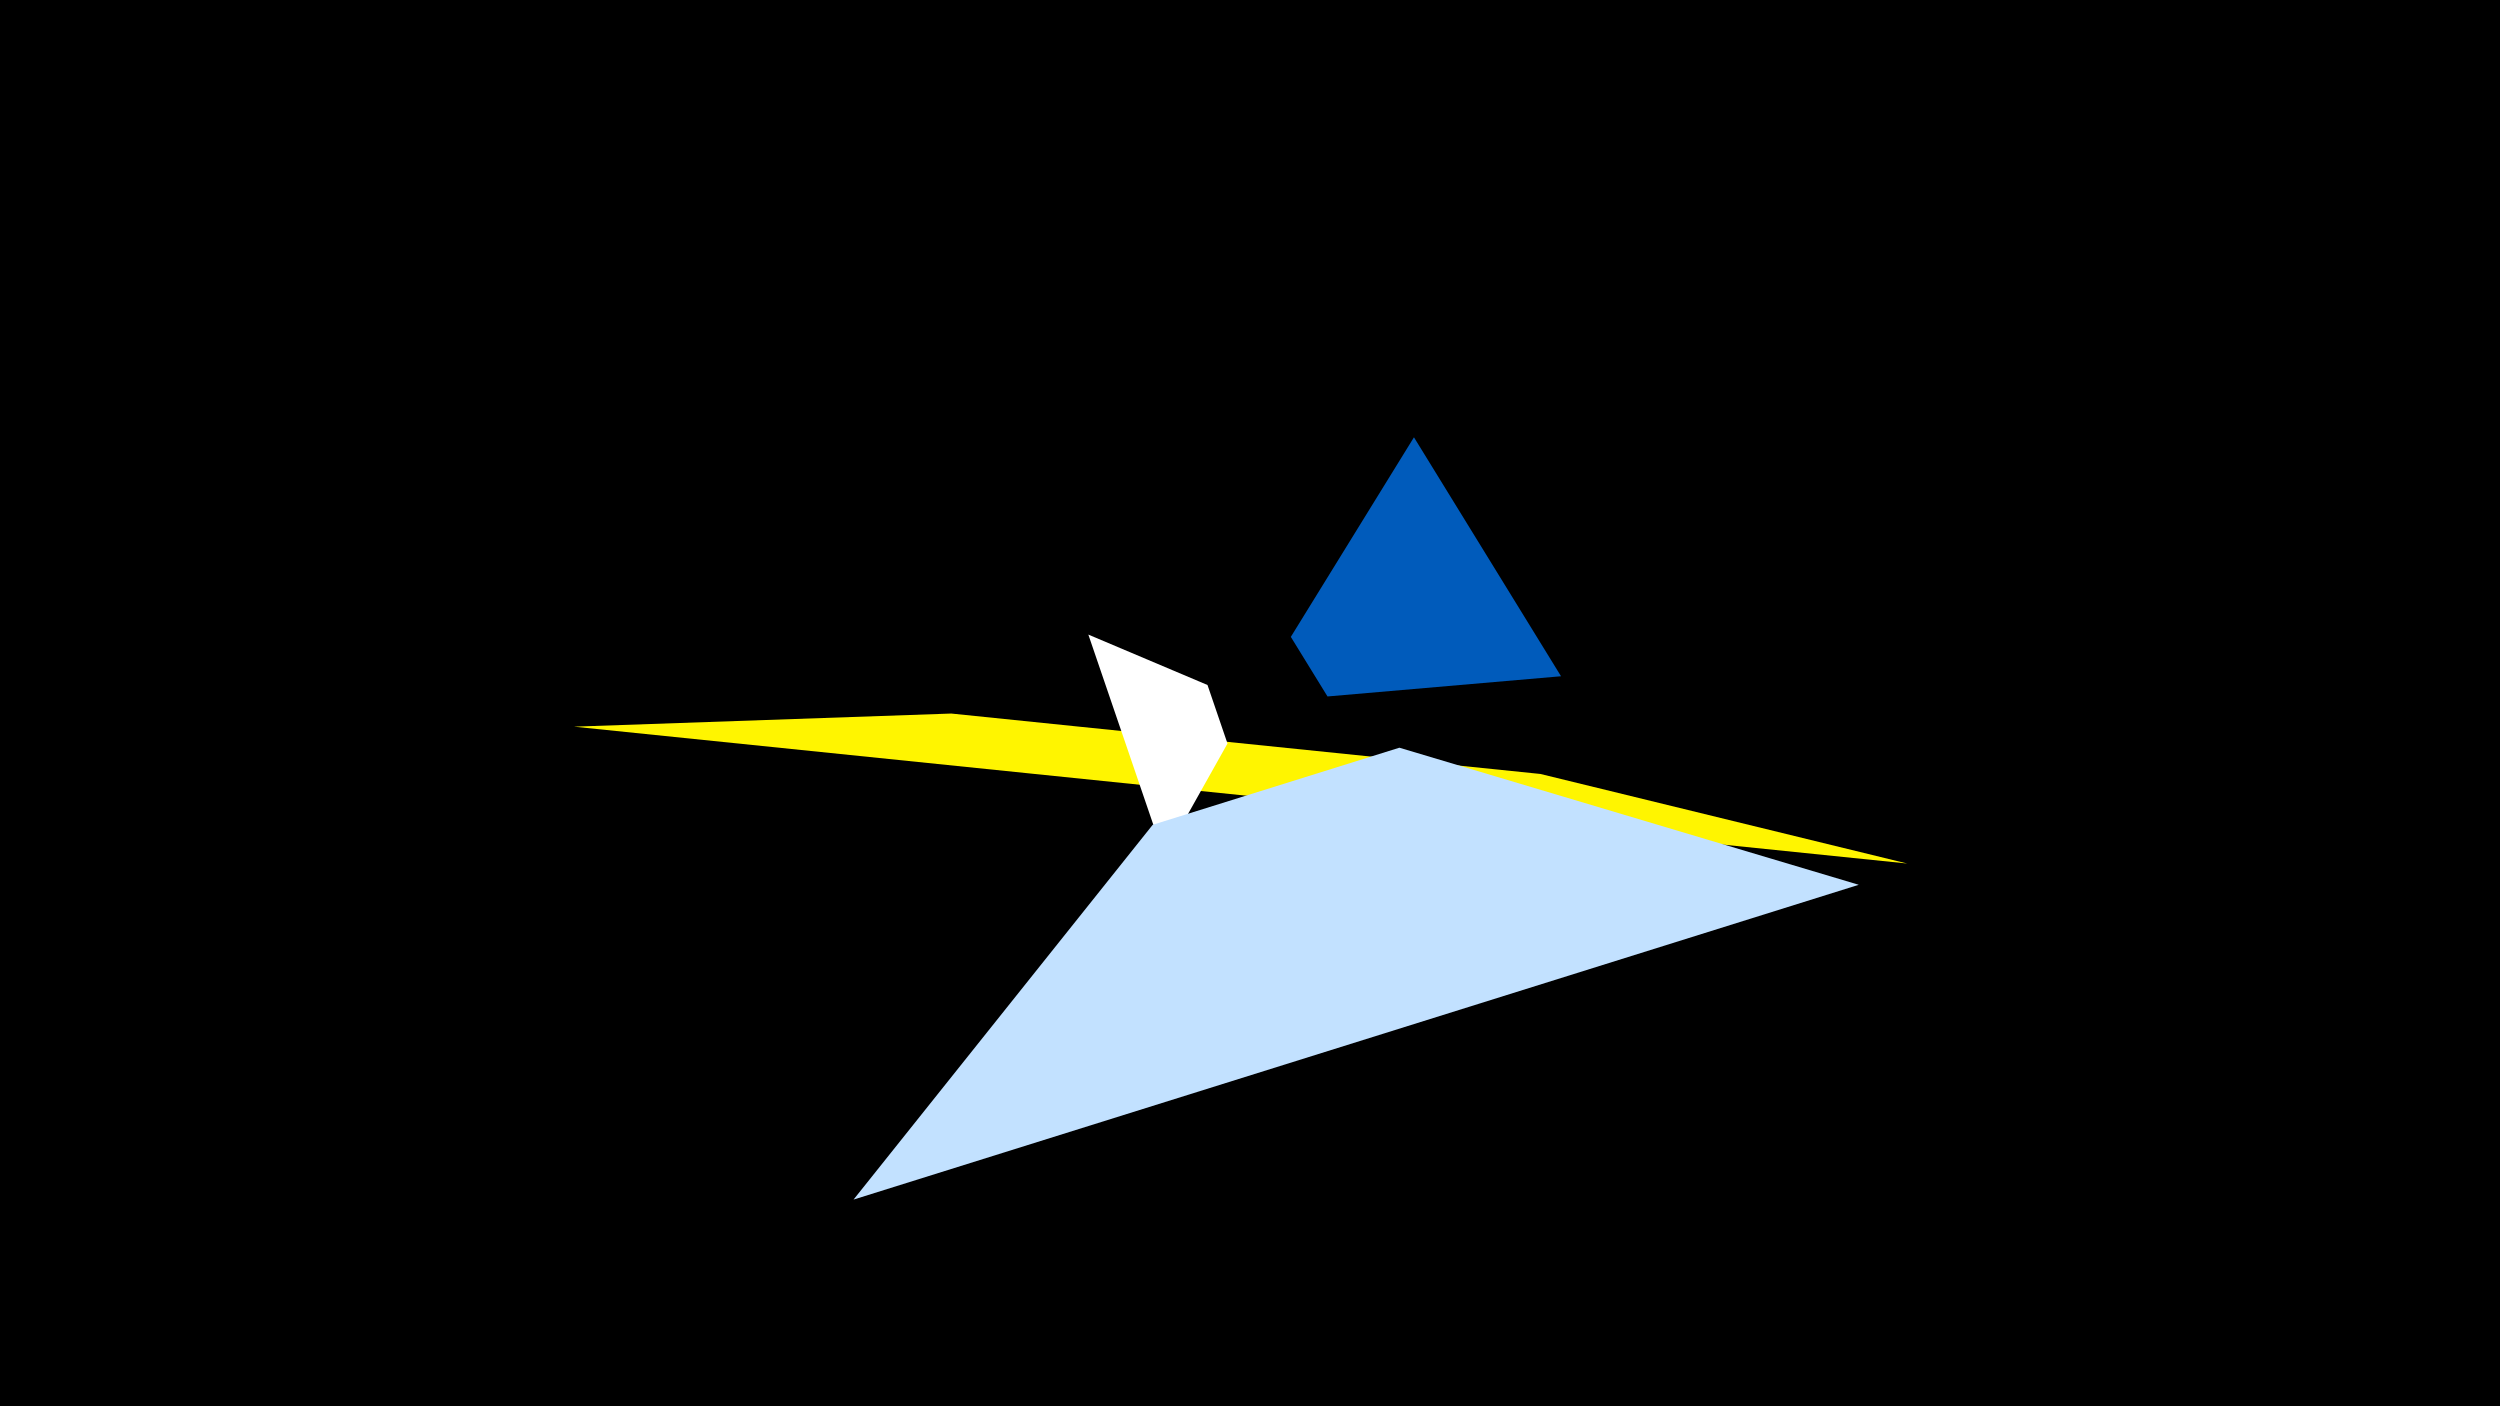 <svg width="1200" height="675" viewBox="-500 -500 1200 675" xmlns="http://www.w3.org/2000/svg"><title>19793</title><path d="M-500-500h1200v675h-1200z" fill="#000"/><path d="M-224.5-151.2l640 65.7-176.1-43-282.8-29z" fill="#fff500"/><path d="M22.4-195.4l36.4 106.5 30.4-54.2-9.6-28.1z" fill="#fff"/><path d="M-90.3 75.8l482.5-151.1-220.5-65.8-118.4 37z" fill="#c2e1ff"/><path d="M178.7-290.1l70.6 114.7-112.1 9.7-17.6-28.6z" fill="#005bbb"/></svg>